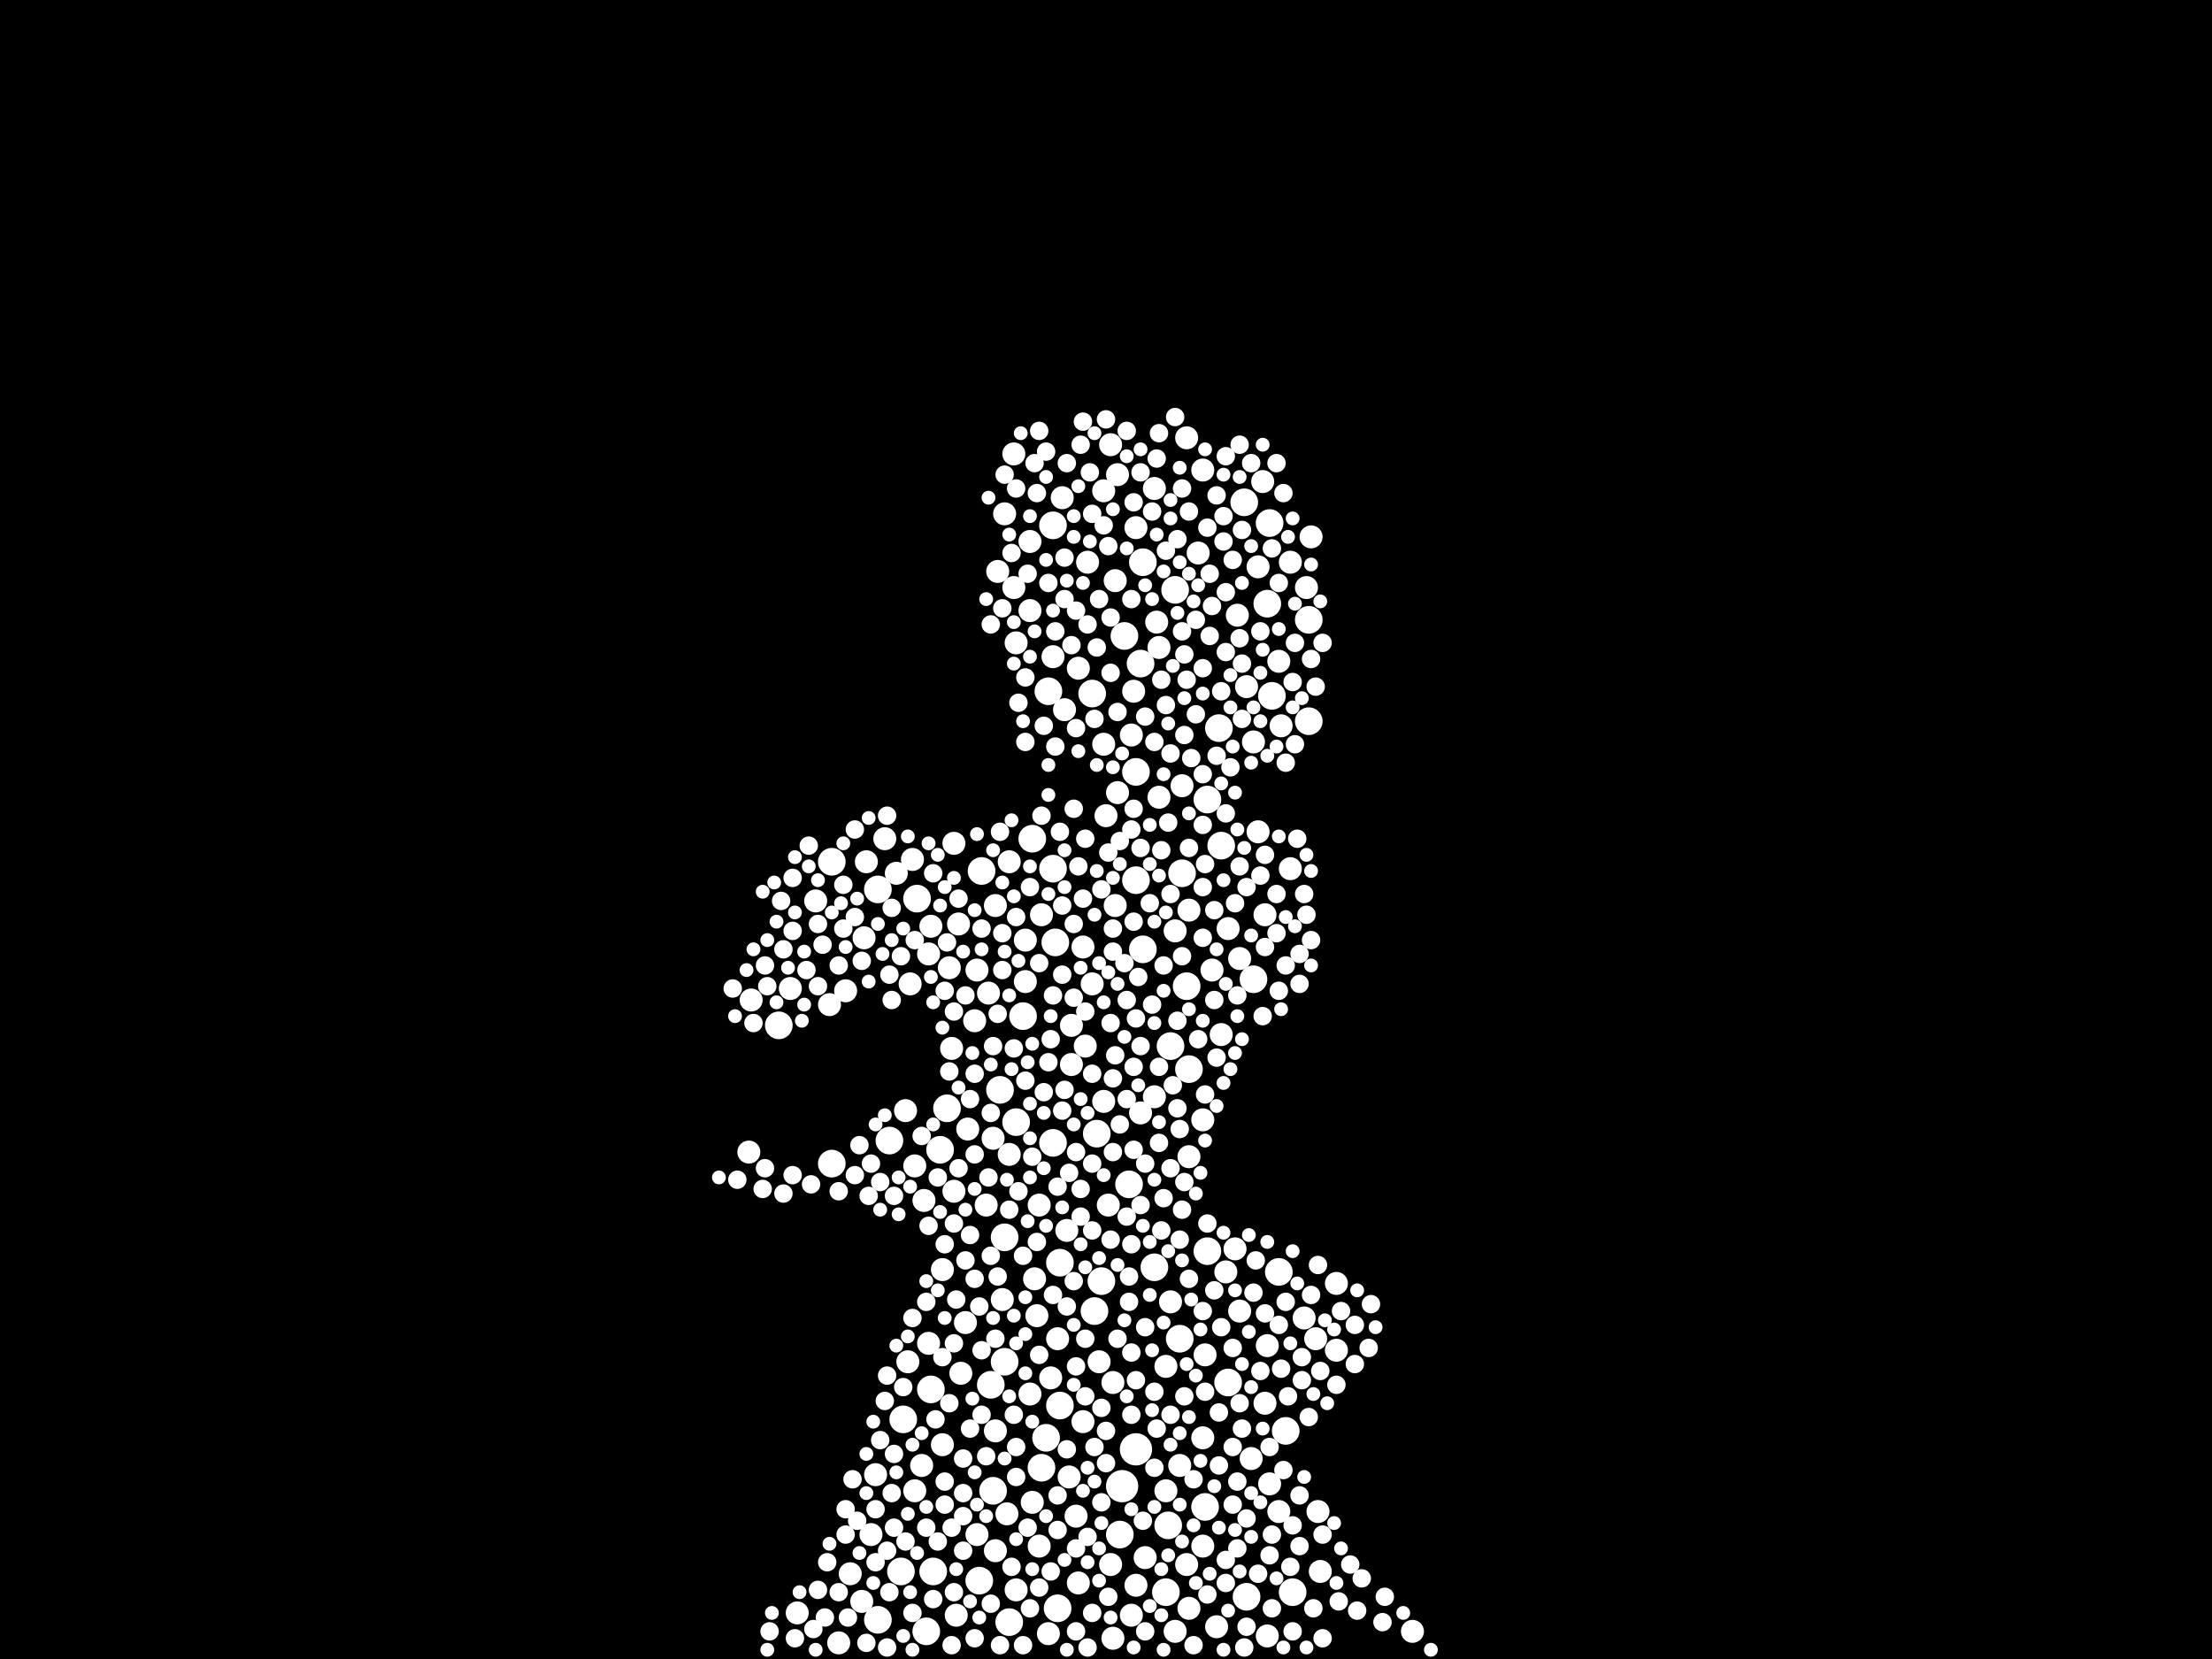 <?xml version="1.0" encoding="utf-8"?>
<svg xmlns="http://www.w3.org/2000/svg"
     xmlns:xlink="http://www.w3.org/1999/xlink" width="1920" height="1440" >

            <defs>
            <style type="text/css"><![CDATA[
circle {stroke: none;}
.c0 {fill: #FFFFFF;}
]]></style>
            </defs>
<rect x="0" y="0" width="1920" height="1440" fill="black"/>
<circle cx="986" cy="1258" r="14" class="c0"/>
<circle cx="974" cy="1290" r="14" class="c0"/>
<circle cx="808" cy="1206" r="12" class="c0"/>
<circle cx="1048" cy="1086" r="12" class="c0"/>
<circle cx="772" cy="990" r="12" class="c0"/>
<circle cx="908" cy="1248" r="12" class="c0"/>
<circle cx="782" cy="1364" r="12" class="c0"/>
<circle cx="1088" cy="850" r="12" class="c0"/>
<circle cx="972" cy="1332" r="12" class="c0"/>
<circle cx="1048" cy="694" r="12" class="c0"/>
<circle cx="980" cy="1028" r="12" class="c0"/>
<circle cx="1100" cy="524" r="12" class="c0"/>
<circle cx="990" cy="576" r="12" class="c0"/>
<circle cx="850" cy="1372" r="12" class="c0"/>
<circle cx="784" cy="1232" r="12" class="c0"/>
<circle cx="992" cy="824" r="12" class="c0"/>
<circle cx="762" cy="772" r="12" class="c0"/>
<circle cx="918" cy="1396" r="12" class="c0"/>
<circle cx="722" cy="748" r="12" class="c0"/>
<circle cx="762" cy="1406" r="12" class="c0"/>
<circle cx="852" cy="756" r="12" class="c0"/>
<circle cx="956" cy="1112" r="12" class="c0"/>
<circle cx="822" cy="962" r="12" class="c0"/>
<circle cx="872" cy="1074" r="12" class="c0"/>
<circle cx="1136" cy="538" r="12" class="c0"/>
<circle cx="1082" cy="1386" r="12" class="c0"/>
<circle cx="862" cy="1294" r="12" class="c0"/>
<circle cx="1046" cy="1308" r="12" class="c0"/>
<circle cx="916" cy="818" r="12" class="c0"/>
<circle cx="952" cy="984" r="12" class="c0"/>
<circle cx="810" cy="1364" r="12" class="c0"/>
<circle cx="888" cy="882" r="12" class="c0"/>
<circle cx="1136" cy="626" r="12" class="c0"/>
<circle cx="868" cy="946" r="12" class="c0"/>
<circle cx="816" cy="998" r="12" class="c0"/>
<circle cx="1102" cy="454" r="12" class="c0"/>
<circle cx="882" cy="974" r="12" class="c0"/>
<circle cx="722" cy="1010" r="12" class="c0"/>
<circle cx="860" cy="1202" r="12" class="c0"/>
<circle cx="948" cy="602" r="12" class="c0"/>
<circle cx="796" cy="780" r="12" class="c0"/>
<circle cx="1002" cy="1100" r="12" class="c0"/>
<circle cx="1014" cy="1324" r="12" class="c0"/>
<circle cx="804" cy="1416" r="12" class="c0"/>
<circle cx="1016" cy="908" r="12" class="c0"/>
<circle cx="986" cy="764" r="12" class="c0"/>
<circle cx="1032" cy="928" r="12" class="c0"/>
<circle cx="676" cy="890" r="12" class="c0"/>
<circle cx="1122" cy="1382" r="12" class="c0"/>
<circle cx="1030" cy="856" r="12" class="c0"/>
<circle cx="1024" cy="1162" r="12" class="c0"/>
<circle cx="1080" cy="436" r="12" class="c0"/>
<circle cx="910" cy="600" r="12" class="c0"/>
<circle cx="986" cy="670" r="12" class="c0"/>
<circle cx="1058" cy="632" r="12" class="c0"/>
<circle cx="1012" cy="1382" r="12" class="c0"/>
<circle cx="1026" cy="758" r="12" class="c0"/>
<circle cx="920" cy="1220" r="12" class="c0"/>
<circle cx="872" cy="1182" r="12" class="c0"/>
<circle cx="904" cy="1274" r="12" class="c0"/>
<circle cx="920" cy="1096" r="12" class="c0"/>
<circle cx="1110" cy="1104" r="12" class="c0"/>
<circle cx="950" cy="1138" r="12" class="c0"/>
<circle cx="992" cy="488" r="12" class="c0"/>
<circle cx="1066" cy="1200" r="12" class="c0"/>
<circle cx="896" cy="728" r="12" class="c0"/>
<circle cx="1116" cy="1242" r="12" class="c0"/>
<circle cx="914" cy="754" r="12" class="c0"/>
<circle cx="914" cy="456" r="12" class="c0"/>
<circle cx="1104" cy="604" r="12" class="c0"/>
<circle cx="1020" cy="512" r="12" class="c0"/>
<circle cx="876" cy="1408" r="12" class="c0"/>
<circle cx="914" cy="992" r="12" class="c0"/>
<circle cx="976" cy="552" r="12" class="c0"/>
<circle cx="1060" cy="734" r="12" class="c0"/>
<circle cx="896" cy="1304" r="10" class="c0"/>
<circle cx="964" cy="386" r="10" class="c0"/>
<circle cx="1012" cy="1294" r="10" class="c0"/>
<circle cx="1006" cy="692" r="10" class="c0"/>
<circle cx="734" cy="860" r="10" class="c0"/>
<circle cx="692" cy="1400" r="10" class="c0"/>
<circle cx="1082" cy="596" r="10" class="c0"/>
<circle cx="942" cy="908" r="10" class="c0"/>
<circle cx="1146" cy="1364" r="10" class="c0"/>
<circle cx="768" cy="728" r="10" class="c0"/>
<circle cx="910" cy="1418" r="10" class="c0"/>
<circle cx="864" cy="786" r="10" class="c0"/>
<circle cx="1226" cy="1416" r="10" class="c0"/>
<circle cx="840" cy="980" r="10" class="c0"/>
<circle cx="1012" cy="1186" r="10" class="c0"/>
<circle cx="864" cy="1242" r="10" class="c0"/>
<circle cx="990" cy="966" r="10" class="c0"/>
<circle cx="986" cy="1376" r="10" class="c0"/>
<circle cx="1020" cy="1416" r="10" class="c0"/>
<circle cx="904" cy="794" r="10" class="c0"/>
<circle cx="720" cy="872" r="10" class="c0"/>
<circle cx="940" cy="1234" r="10" class="c0"/>
<circle cx="794" cy="1012" r="10" class="c0"/>
<circle cx="1056" cy="1412" r="10" class="c0"/>
<circle cx="894" cy="530" r="10" class="c0"/>
<circle cx="1138" cy="466" r="10" class="c0"/>
<circle cx="748" cy="1390" r="10" class="c0"/>
<circle cx="818" cy="1254" r="10" class="c0"/>
<circle cx="1066" cy="806" r="10" class="c0"/>
<circle cx="826" cy="910" r="10" class="c0"/>
<circle cx="786" cy="964" r="10" class="c0"/>
<circle cx="1098" cy="794" r="10" class="c0"/>
<circle cx="936" cy="1374" r="10" class="c0"/>
<circle cx="1092" cy="722" r="10" class="c0"/>
<circle cx="1044" cy="408" r="10" class="c0"/>
<circle cx="922" cy="432" r="10" class="c0"/>
<circle cx="1020" cy="808" r="10" class="c0"/>
<circle cx="1046" cy="1176" r="10" class="c0"/>
<circle cx="1102" cy="1288" r="10" class="c0"/>
<circle cx="876" cy="1002" r="10" class="c0"/>
<circle cx="936" cy="580" r="10" class="c0"/>
<circle cx="948" cy="854" r="10" class="c0"/>
<circle cx="1134" cy="510" r="10" class="c0"/>
<circle cx="752" cy="748" r="10" class="c0"/>
<circle cx="1086" cy="1266" r="10" class="c0"/>
<circle cx="984" cy="600" r="10" class="c0"/>
<circle cx="1044" cy="972" r="10" class="c0"/>
<circle cx="760" cy="1280" r="10" class="c0"/>
<circle cx="900" cy="1142" r="10" class="c0"/>
<circle cx="794" cy="1294" r="10" class="c0"/>
<circle cx="1160" cy="1114" r="10" class="c0"/>
<circle cx="808" cy="804" r="10" class="c0"/>
<circle cx="918" cy="1162" r="10" class="c0"/>
<circle cx="1092" cy="492" r="10" class="c0"/>
<circle cx="1142" cy="1162" r="10" class="c0"/>
<circle cx="1072" cy="1084" r="10" class="c0"/>
<circle cx="858" cy="862" r="10" class="c0"/>
<circle cx="750" cy="814" r="10" class="c0"/>
<circle cx="1004" cy="540" r="10" class="c0"/>
<circle cx="994" cy="1352" r="10" class="c0"/>
<circle cx="778" cy="758" r="10" class="c0"/>
<circle cx="876" cy="748" r="10" class="c0"/>
<circle cx="954" cy="1182" r="10" class="c0"/>
<circle cx="962" cy="1046" r="10" class="c0"/>
<circle cx="928" cy="1282" r="10" class="c0"/>
<circle cx="800" cy="1272" r="10" class="c0"/>
<circle cx="1044" cy="1342" r="10" class="c0"/>
<circle cx="824" cy="840" r="10" class="c0"/>
<circle cx="958" cy="956" r="10" class="c0"/>
<circle cx="982" cy="638" r="10" class="c0"/>
<circle cx="882" cy="558" r="10" class="c0"/>
<circle cx="898" cy="1110" r="10" class="c0"/>
<circle cx="1040" cy="480" r="10" class="c0"/>
<circle cx="968" cy="504" r="10" class="c0"/>
<circle cx="1110" cy="574" r="10" class="c0"/>
<circle cx="1030" cy="380" r="10" class="c0"/>
<circle cx="960" cy="708" r="10" class="c0"/>
<circle cx="890" cy="852" r="10" class="c0"/>
<circle cx="856" cy="1046" r="10" class="c0"/>
<circle cx="914" cy="570" r="10" class="c0"/>
<circle cx="708" cy="782" r="10" class="c0"/>
<circle cx="986" cy="458" r="10" class="c0"/>
<circle cx="1076" cy="1138" r="10" class="c0"/>
<circle cx="1112" cy="630" r="10" class="c0"/>
<circle cx="686" cy="858" r="10" class="c0"/>
<circle cx="802" cy="1042" r="10" class="c0"/>
<circle cx="880" cy="510" r="10" class="c0"/>
<circle cx="1076" cy="832" r="10" class="c0"/>
<circle cx="652" cy="868" r="10" class="c0"/>
<circle cx="846" cy="886" r="10" class="c0"/>
<circle cx="1032" cy="1004" r="10" class="c0"/>
<circle cx="966" cy="1422" r="10" class="c0"/>
<circle cx="968" cy="786" r="10" class="c0"/>
<circle cx="650" cy="1000" r="10" class="c0"/>
<circle cx="1120" cy="754" r="10" class="c0"/>
<circle cx="848" cy="1332" r="10" class="c0"/>
<circle cx="924" cy="616" r="10" class="c0"/>
<circle cx="1006" cy="562" r="10" class="c0"/>
<circle cx="1132" cy="1144" r="10" class="c0"/>
<circle cx="934" cy="1316" r="10" class="c0"/>
<circle cx="818" cy="1102" r="10" class="c0"/>
<circle cx="894" cy="1210" r="10" class="c0"/>
<circle cx="1144" cy="1312" r="10" class="c0"/>
<circle cx="806" cy="1166" r="10" class="c0"/>
<circle cx="828" cy="732" r="10" class="c0"/>
<circle cx="830" cy="1402" r="10" class="c0"/>
<circle cx="964" cy="1358" r="10" class="c0"/>
<circle cx="866" cy="496" r="10" class="c0"/>
<circle cx="1002" cy="952" r="10" class="c0"/>
<circle cx="966" cy="1200" r="10" class="c0"/>
<circle cx="1016" cy="1130" r="10" class="c0"/>
<circle cx="940" cy="822" r="10" class="c0"/>
<circle cx="728" cy="1426" r="10" class="c0"/>
<circle cx="926" cy="1068" r="10" class="c0"/>
<circle cx="958" cy="426" r="10" class="c0"/>
<circle cx="1024" cy="1272" r="10" class="c0"/>
<circle cx="894" cy="470" r="10" class="c0"/>
<circle cx="832" cy="802" r="10" class="c0"/>
<circle cx="1032" cy="1396" r="10" class="c0"/>
<circle cx="1110" cy="1312" r="10" class="c0"/>
<circle cx="890" cy="816" r="10" class="c0"/>
<circle cx="1074" cy="534" r="10" class="c0"/>
<circle cx="756" cy="1332" r="10" class="c0"/>
<circle cx="1052" cy="842" r="10" class="c0"/>
<circle cx="1120" cy="488" r="10" class="c0"/>
<circle cx="1002" cy="424" r="10" class="c0"/>
<circle cx="1026" cy="682" r="10" class="c0"/>
<circle cx="872" cy="446" r="10" class="c0"/>
<circle cx="1030" cy="1358" r="10" class="c0"/>
<circle cx="1160" cy="1172" r="10" class="c0"/>
<circle cx="738" cy="1366" r="10" class="c0"/>
<circle cx="958" cy="646" r="10" class="c0"/>
<circle cx="902" cy="1046" r="10" class="c0"/>
<circle cx="930" cy="924" r="10" class="c0"/>
<circle cx="862" cy="988" r="10" class="c0"/>
<circle cx="1088" cy="644" r="10" class="c0"/>
<circle cx="1096" cy="418" r="10" class="c0"/>
<circle cx="838" cy="1148" r="10" class="c0"/>
<circle cx="970" cy="412" r="10" class="c0"/>
<circle cx="882" cy="1380" r="10" class="c0"/>
<circle cx="912" cy="1196" r="10" class="c0"/>
<circle cx="1100" cy="1420" r="10" class="c0"/>
<circle cx="874" cy="1314" r="10" class="c0"/>
<circle cx="970" cy="688" r="10" class="c0"/>
<circle cx="1060" cy="898" r="10" class="c0"/>
<circle cx="848" cy="842" r="10" class="c0"/>
<circle cx="1044" cy="1248" r="10" class="c0"/>
<circle cx="828" cy="1034" r="10" class="c0"/>
<circle cx="1100" cy="1168" r="10" class="c0"/>
<circle cx="982" cy="1402" r="10" class="c0"/>
<circle cx="930" cy="890" r="10" class="c0"/>
<circle cx="1098" cy="1218" r="10" class="c0"/>
<circle cx="792" cy="746" r="10" class="c0"/>
<circle cx="870" cy="1128" r="10" class="c0"/>
<circle cx="806" cy="828" r="10" class="c0"/>
<circle cx="788" cy="1182" r="10" class="c0"/>
<circle cx="1032" cy="790" r="10" class="c0"/>
<circle cx="902" cy="1342" r="10" class="c0"/>
<circle cx="834" cy="1192" r="10" class="c0"/>
<circle cx="944" cy="488" r="10" class="c0"/>
<circle cx="1064" cy="1104" r="10" class="c0"/>
<circle cx="790" cy="854" r="10" class="c0"/>
<circle cx="880" cy="394" r="10" class="c0"/>
<circle cx="864" cy="1346" r="10" class="c0"/>
<circle cx="912" cy="1364" r="8" class="c0"/>
<circle cx="982" cy="1228" r="8" class="c0"/>
<circle cx="916" cy="648" r="8" class="c0"/>
<circle cx="926" cy="1134" r="8" class="c0"/>
<circle cx="688" cy="762" r="8" class="c0"/>
<circle cx="1010" cy="1040" r="8" class="c0"/>
<circle cx="748" cy="834" r="8" class="c0"/>
<circle cx="1128" cy="828" r="8" class="c0"/>
<circle cx="918" cy="1030" r="8" class="c0"/>
<circle cx="1008" cy="738" r="8" class="c0"/>
<circle cx="966" cy="936" r="8" class="c0"/>
<circle cx="970" cy="1162" r="8" class="c0"/>
<circle cx="964" cy="888" r="8" class="c0"/>
<circle cx="964" cy="584" r="8" class="c0"/>
<circle cx="1054" cy="1120" r="8" class="c0"/>
<circle cx="948" cy="1400" r="8" class="c0"/>
<circle cx="982" cy="720" r="8" class="c0"/>
<circle cx="824" cy="930" r="8" class="c0"/>
<circle cx="924" cy="520" r="8" class="c0"/>
<circle cx="960" cy="1242" r="8" class="c0"/>
<circle cx="1070" cy="1170" r="8" class="c0"/>
<circle cx="836" cy="1266" r="8" class="c0"/>
<circle cx="1128" cy="1342" r="8" class="c0"/>
<circle cx="1054" cy="868" r="8" class="c0"/>
<circle cx="956" cy="1304" r="8" class="c0"/>
<circle cx="858" cy="1022" r="8" class="c0"/>
<circle cx="946" cy="410" r="8" class="c0"/>
<circle cx="978" cy="868" r="8" class="c0"/>
<circle cx="984" cy="998" r="8" class="c0"/>
<circle cx="1098" cy="742" r="8" class="c0"/>
<circle cx="916" cy="548" r="8" class="c0"/>
<circle cx="1014" cy="714" r="8" class="c0"/>
<circle cx="1062" cy="448" r="8" class="c0"/>
<circle cx="714" cy="820" r="8" class="c0"/>
<circle cx="1048" cy="1062" r="8" class="c0"/>
<circle cx="1082" cy="770" r="8" class="c0"/>
<circle cx="962" cy="474" r="8" class="c0"/>
<circle cx="1128" cy="854" r="8" class="c0"/>
<circle cx="1078" cy="460" r="8" class="c0"/>
<circle cx="962" cy="740" r="8" class="c0"/>
<circle cx="966" cy="826" r="8" class="c0"/>
<circle cx="1060" cy="600" r="8" class="c0"/>
<circle cx="862" cy="908" r="8" class="c0"/>
<circle cx="1024" cy="1076" r="8" class="c0"/>
<circle cx="900" cy="428" r="8" class="c0"/>
<circle cx="868" cy="1428" r="8" class="c0"/>
<circle cx="914" cy="864" r="8" class="c0"/>
<circle cx="702" cy="734" r="8" class="c0"/>
<circle cx="820" cy="1286" r="8" class="c0"/>
<circle cx="1134" cy="794" r="8" class="c0"/>
<circle cx="784" cy="1204" r="8" class="c0"/>
<circle cx="1160" cy="1202" r="8" class="c0"/>
<circle cx="922" cy="786" r="8" class="c0"/>
<circle cx="1138" cy="1124" r="8" class="c0"/>
<circle cx="934" cy="1416" r="8" class="c0"/>
<circle cx="910" cy="506" r="8" class="c0"/>
<circle cx="922" cy="964" r="8" class="c0"/>
<circle cx="810" cy="758" r="8" class="c0"/>
<circle cx="1000" cy="444" r="8" class="c0"/>
<circle cx="934" cy="632" r="8" class="c0"/>
<circle cx="1088" cy="1122" r="8" class="c0"/>
<circle cx="894" cy="770" r="8" class="c0"/>
<circle cx="1070" cy="1306" r="8" class="c0"/>
<circle cx="906" cy="948" r="8" class="c0"/>
<circle cx="1080" cy="1430" r="8" class="c0"/>
<circle cx="1094" cy="548" r="8" class="c0"/>
<circle cx="1064" cy="566" r="8" class="c0"/>
<circle cx="852" cy="1172" r="8" class="c0"/>
<circle cx="870" cy="528" r="8" class="c0"/>
<circle cx="832" cy="780" r="8" class="c0"/>
<circle cx="1044" cy="814" r="8" class="c0"/>
<circle cx="824" cy="1218" r="8" class="c0"/>
<circle cx="1006" cy="992" r="8" class="c0"/>
<circle cx="846" cy="1002" r="8" class="c0"/>
<circle cx="1074" cy="1344" r="8" class="c0"/>
<circle cx="860" cy="1392" r="8" class="c0"/>
<circle cx="836" cy="1346" r="8" class="c0"/>
<circle cx="870" cy="842" r="8" class="c0"/>
<circle cx="794" cy="816" r="8" class="c0"/>
<circle cx="1176" cy="1150" r="8" class="c0"/>
<circle cx="934" cy="1344" r="8" class="c0"/>
<circle cx="1028" cy="1212" r="8" class="c0"/>
<circle cx="1078" cy="576" r="8" class="c0"/>
<circle cx="1124" cy="646" r="8" class="c0"/>
<circle cx="804" cy="1130" r="8" class="c0"/>
<circle cx="1202" cy="1386" r="8" class="c0"/>
<circle cx="1022" cy="886" r="8" class="c0"/>
<circle cx="994" cy="1010" r="8" class="c0"/>
<circle cx="1002" cy="644" r="8" class="c0"/>
<circle cx="1028" cy="568" r="8" class="c0"/>
<circle cx="1002" cy="1208" r="8" class="c0"/>
<circle cx="878" cy="480" r="8" class="c0"/>
<circle cx="998" cy="784" r="8" class="c0"/>
<circle cx="988" cy="848" r="8" class="c0"/>
<circle cx="710" cy="856" r="8" class="c0"/>
<circle cx="1022" cy="962" r="8" class="c0"/>
<circle cx="1036" cy="1428" r="8" class="c0"/>
<circle cx="956" cy="772" r="8" class="c0"/>
<circle cx="920" cy="722" r="8" class="c0"/>
<circle cx="1044" cy="672" r="8" class="c0"/>
<circle cx="1056" cy="656" r="8" class="c0"/>
<circle cx="1118" cy="1212" r="8" class="c0"/>
<circle cx="772" cy="846" r="8" class="c0"/>
<circle cx="700" cy="842" r="8" class="c0"/>
<circle cx="860" cy="1090" r="8" class="c0"/>
<circle cx="980" cy="1130" r="8" class="c0"/>
<circle cx="1130" cy="1198" r="8" class="c0"/>
<circle cx="1124" cy="558" r="8" class="c0"/>
<circle cx="1004" cy="398" r="8" class="c0"/>
<circle cx="1116" cy="1130" r="8" class="c0"/>
<circle cx="716" cy="1404" r="8" class="c0"/>
<circle cx="1096" cy="882" r="8" class="c0"/>
<circle cx="1070" cy="486" r="8" class="c0"/>
<circle cx="664" cy="1014" r="8" class="c0"/>
<circle cx="906" cy="630" r="8" class="c0"/>
<circle cx="1164" cy="1138" r="8" class="c0"/>
<circle cx="1082" cy="1318" r="8" class="c0"/>
<circle cx="1122" cy="1416" r="8" class="c0"/>
<circle cx="1064" cy="396" r="8" class="c0"/>
<circle cx="910" cy="922" r="8" class="c0"/>
<circle cx="898" cy="402" r="8" class="c0"/>
<circle cx="1074" cy="864" r="8" class="c0"/>
<circle cx="952" cy="562" r="8" class="c0"/>
<circle cx="882" cy="1256" r="8" class="c0"/>
<circle cx="1016" cy="654" r="8" class="c0"/>
<circle cx="664" cy="838" r="8" class="c0"/>
<circle cx="1064" cy="706" r="8" class="c0"/>
<circle cx="1038" cy="538" r="8" class="c0"/>
<circle cx="932" cy="802" r="8" class="c0"/>
<circle cx="1008" cy="1068" r="8" class="c0"/>
<circle cx="864" cy="1162" r="8" class="c0"/>
<circle cx="938" cy="1056" r="8" class="c0"/>
<circle cx="912" cy="902" r="8" class="c0"/>
<circle cx="1026" cy="424" r="8" class="c0"/>
<circle cx="1028" cy="638" r="8" class="c0"/>
<circle cx="928" cy="1018" r="8" class="c0"/>
<circle cx="924" cy="484" r="8" class="c0"/>
<circle cx="1108" cy="810" r="8" class="c0"/>
<circle cx="942" cy="878" r="8" class="c0"/>
<circle cx="786" cy="1338" r="8" class="c0"/>
<circle cx="962" cy="1386" r="8" class="c0"/>
<circle cx="804" cy="1326" r="8" class="c0"/>
<circle cx="1076" cy="1218" r="8" class="c0"/>
<circle cx="1108" cy="776" r="8" class="c0"/>
<circle cx="1016" cy="1228" r="8" class="c0"/>
<circle cx="1102" cy="1350" r="8" class="c0"/>
<circle cx="732" cy="806" r="8" class="c0"/>
<circle cx="1056" cy="430" r="8" class="c0"/>
<circle cx="1026" cy="1050" r="8" class="c0"/>
<circle cx="1032" cy="1110" r="8" class="c0"/>
<circle cx="904" cy="708" r="8" class="c0"/>
<circle cx="810" cy="1388" r="8" class="c0"/>
<circle cx="1024" cy="980" r="8" class="c0"/>
<circle cx="1068" cy="666" r="8" class="c0"/>
<circle cx="936" cy="752" r="8" class="c0"/>
<circle cx="706" cy="1414" r="8" class="c0"/>
<circle cx="754" cy="1038" r="8" class="c0"/>
<circle cx="1090" cy="1094" r="8" class="c0"/>
<circle cx="640" cy="1024" r="8" class="c0"/>
<circle cx="828" cy="1062" r="8" class="c0"/>
<circle cx="1104" cy="476" r="8" class="c0"/>
<circle cx="944" cy="1334" r="8" class="c0"/>
<circle cx="950" cy="1256" r="8" class="c0"/>
<circle cx="860" cy="542" r="8" class="c0"/>
<circle cx="838" cy="864" r="8" class="c0"/>
<circle cx="882" cy="424" r="8" class="c0"/>
<circle cx="1182" cy="1370" r="8" class="c0"/>
<circle cx="1102" cy="1256" r="8" class="c0"/>
<circle cx="876" cy="1050" r="8" class="c0"/>
<circle cx="1006" cy="376" r="8" class="c0"/>
<circle cx="1056" cy="918" r="8" class="c0"/>
<circle cx="1064" cy="1354" r="8" class="c0"/>
<circle cx="846" cy="1110" r="8" class="c0"/>
<circle cx="940" cy="366" r="8" class="c0"/>
<circle cx="984" cy="926" r="8" class="c0"/>
<circle cx="984" cy="436" r="8" class="c0"/>
<circle cx="994" cy="1416" r="8" class="c0"/>
<circle cx="680" cy="824" r="8" class="c0"/>
<circle cx="1148" cy="1332" r="8" class="c0"/>
<circle cx="1078" cy="624" r="8" class="c0"/>
<circle cx="1176" cy="1184" r="8" class="c0"/>
<circle cx="728" cy="1382" r="8" class="c0"/>
<circle cx="776" cy="1262" r="8" class="c0"/>
<circle cx="1122" cy="592" r="8" class="c0"/>
<circle cx="734" cy="1310" r="8" class="c0"/>
<circle cx="994" cy="622" r="8" class="c0"/>
<circle cx="870" cy="810" r="8" class="c0"/>
<circle cx="764" cy="1026" r="8" class="c0"/>
<circle cx="826" cy="1326" r="8" class="c0"/>
<circle cx="688" cy="1020" r="8" class="c0"/>
<circle cx="964" cy="536" r="8" class="c0"/>
<circle cx="964" cy="1076" r="8" class="c0"/>
<circle cx="760" cy="1356" r="8" class="c0"/>
<circle cx="814" cy="1338" r="8" class="c0"/>
<circle cx="888" cy="1090" r="8" class="c0"/>
<circle cx="986" cy="884" r="8" class="c0"/>
<circle cx="1114" cy="1276" r="8" class="c0"/>
<circle cx="770" cy="708" r="8" class="c0"/>
<circle cx="1064" cy="1374" r="8" class="c0"/>
<circle cx="1040" cy="902" r="8" class="c0"/>
<circle cx="1052" cy="526" r="8" class="c0"/>
<circle cx="978" cy="374" r="8" class="c0"/>
<circle cx="836" cy="1316" r="8" class="c0"/>
<circle cx="1190" cy="1132" r="8" class="c0"/>
<circle cx="856" cy="1264" r="8" class="c0"/>
<circle cx="846" cy="932" r="8" class="c0"/>
<circle cx="1038" cy="620" r="8" class="c0"/>
<circle cx="1148" cy="1422" r="8" class="c0"/>
<circle cx="1116" cy="838" r="8" class="c0"/>
<circle cx="880" cy="910" r="8" class="c0"/>
<circle cx="892" cy="1326" r="8" class="c0"/>
<circle cx="792" cy="1400" r="8" class="c0"/>
<circle cx="1058" cy="1226" r="8" class="c0"/>
<circle cx="924" cy="946" r="8" class="c0"/>
<circle cx="984" cy="800" r="8" class="c0"/>
<circle cx="820" cy="1306" r="8" class="c0"/>
<circle cx="688" cy="808" r="8" class="c0"/>
<circle cx="990" cy="736" r="8" class="c0"/>
<circle cx="976" cy="836" r="8" class="c0"/>
<circle cx="1022" cy="468" r="8" class="c0"/>
<circle cx="902" cy="1176" r="8" class="c0"/>
<circle cx="728" cy="838" r="8" class="c0"/>
<circle cx="732" cy="768" r="8" class="c0"/>
<circle cx="820" cy="860" r="8" class="c0"/>
<circle cx="982" cy="1080" r="8" class="c0"/>
<circle cx="740" cy="1284" r="8" class="c0"/>
<circle cx="960" cy="1270" r="8" class="c0"/>
<circle cx="934" cy="1186" r="8" class="c0"/>
<circle cx="842" cy="1240" r="8" class="c0"/>
<circle cx="828" cy="1166" r="8" class="c0"/>
<circle cx="948" cy="446" r="8" class="c0"/>
<circle cx="1000" cy="872" r="8" class="c0"/>
<circle cx="764" cy="1250" r="8" class="c0"/>
<circle cx="1030" cy="590" r="8" class="c0"/>
<circle cx="1076" cy="752" r="8" class="c0"/>
<circle cx="1050" cy="498" r="8" class="c0"/>
<circle cx="1016" cy="1014" r="8" class="c0"/>
<circle cx="1028" cy="1026" r="8" class="c0"/>
<circle cx="1032" cy="444" r="8" class="c0"/>
<circle cx="926" cy="402" r="8" class="c0"/>
<circle cx="942" cy="1212" r="8" class="c0"/>
<circle cx="852" cy="806" r="8" class="c0"/>
<circle cx="1136" cy="1230" r="8" class="c0"/>
<circle cx="1094" cy="1190" r="8" class="c0"/>
<circle cx="826" cy="1428" r="8" class="c0"/>
<circle cx="718" cy="1356" r="8" class="c0"/>
<circle cx="908" cy="392" r="8" class="c0"/>
<circle cx="818" cy="1178" r="8" class="c0"/>
<circle cx="668" cy="1416" r="8" class="c0"/>
<circle cx="980" cy="1108" r="8" class="c0"/>
<circle cx="1086" cy="402" r="8" class="c0"/>
<circle cx="938" cy="1032" r="8" class="c0"/>
<circle cx="892" cy="498" r="8" class="c0"/>
<circle cx="752" cy="1426" r="8" class="c0"/>
<circle cx="776" cy="1326" r="8" class="c0"/>
<circle cx="1008" cy="590" r="8" class="c0"/>
<circle cx="770" cy="1430" r="8" class="c0"/>
<circle cx="1046" cy="1208" r="8" class="c0"/>
<circle cx="1026" cy="548" r="8" class="c0"/>
<circle cx="678" cy="782" r="8" class="c0"/>
<circle cx="938" cy="386" r="8" class="c0"/>
<circle cx="982" cy="520" r="8" class="c0"/>
<circle cx="890" cy="588" r="8" class="c0"/>
<circle cx="890" cy="644" r="8" class="c0"/>
<circle cx="1032" cy="736" r="8" class="c0"/>
<circle cx="932" cy="702" r="8" class="c0"/>
<circle cx="1104" cy="1332" r="8" class="c0"/>
<circle cx="1128" cy="1298" r="8" class="c0"/>
<circle cx="1178" cy="1398" r="8" class="c0"/>
<circle cx="1142" cy="596" r="8" class="c0"/>
<circle cx="930" cy="560" r="8" class="c0"/>
<circle cx="742" cy="720" r="8" class="c0"/>
<circle cx="942" cy="728" r="8" class="c0"/>
<circle cx="1112" cy="1188" r="8" class="c0"/>
<circle cx="770" cy="1194" r="8" class="c0"/>
<circle cx="1046" cy="750" r="8" class="c0"/>
<circle cx="710" cy="1380" r="8" class="c0"/>
<circle cx="950" cy="624" r="8" class="c0"/>
<circle cx="1046" cy="950" r="8" class="c0"/>
<circle cx="954" cy="520" r="8" class="c0"/>
<circle cx="820" cy="1080" r="8" class="c0"/>
<circle cx="1076" cy="386" r="8" class="c0"/>
<circle cx="868" cy="722" r="8" class="c0"/>
<circle cx="902" cy="374" r="8" class="c0"/>
<circle cx="1104" cy="1396" r="8" class="c0"/>
<circle cx="760" cy="1310" r="8" class="c0"/>
<circle cx="984" cy="702" r="8" class="c0"/>
<circle cx="966" cy="1000" r="8" class="c0"/>
<circle cx="1110" cy="860" r="8" class="c0"/>
<circle cx="994" cy="1152" r="8" class="c0"/>
<circle cx="948" cy="1010" r="8" class="c0"/>
<circle cx="1062" cy="470" r="8" class="c0"/>
<circle cx="894" cy="1396" r="8" class="c0"/>
<circle cx="1026" cy="830" r="8" class="c0"/>
<circle cx="1016" cy="776" r="8" class="c0"/>
<circle cx="746" cy="994" r="8" class="c0"/>
<circle cx="1138" cy="572" r="8" class="c0"/>
<circle cx="992" cy="1320" r="8" class="c0"/>
<circle cx="1072" cy="784" r="8" class="c0"/>
<circle cx="1092" cy="1366" r="8" class="c0"/>
<circle cx="902" cy="1378" r="8" class="c0"/>
<circle cx="1044" cy="1138" r="8" class="c0"/>
<circle cx="1144" cy="1098" r="8" class="c0"/>
<circle cx="922" cy="846" r="8" class="c0"/>
<circle cx="772" cy="1382" r="8" class="c0"/>
<circle cx="866" cy="1108" r="8" class="c0"/>
<circle cx="1058" cy="1272" r="8" class="c0"/>
<circle cx="828" cy="1382" r="8" class="c0"/>
<circle cx="830" cy="1128" r="8" class="c0"/>
<circle cx="986" cy="1198" r="8" class="c0"/>
<circle cx="774" cy="1296" r="8" class="c0"/>
<circle cx="1074" cy="1286" r="8" class="c0"/>
<circle cx="832" cy="1014" r="8" class="c0"/>
<circle cx="1200" cy="1408" r="8" class="c0"/>
<circle cx="1044" cy="770" r="8" class="c0"/>
<circle cx="1110" cy="1150" r="8" class="c0"/>
<circle cx="1126" cy="728" r="8" class="c0"/>
<circle cx="1162" cy="1390" r="8" class="c0"/>
<circle cx="1070" cy="1256" r="8" class="c0"/>
<circle cx="968" cy="916" r="8" class="c0"/>
<circle cx="960" cy="364" r="8" class="c0"/>
<circle cx="966" cy="806" r="8" class="c0"/>
<circle cx="932" cy="866" r="8" class="c0"/>
<circle cx="882" cy="1282" r="8" class="c0"/>
<circle cx="990" cy="908" r="8" class="c0"/>
<circle cx="1108" cy="402" r="8" class="c0"/>
<circle cx="734" cy="1332" r="8" class="c0"/>
<circle cx="1076" cy="554" r="8" class="c0"/>
<circle cx="1130" cy="1178" r="8" class="c0"/>
<circle cx="1146" cy="1190" r="8" class="c0"/>
<circle cx="882" cy="796" r="8" class="c0"/>
<circle cx="1064" cy="514" r="8" class="c0"/>
<circle cx="958" cy="456" r="8" class="c0"/>
<circle cx="1138" cy="816" r="8" class="c0"/>
<circle cx="838" cy="1094" r="8" class="c0"/>
<circle cx="896" cy="1004" r="8" class="c0"/>
<circle cx="940" cy="780" r="8" class="c0"/>
<circle cx="1012" cy="612" r="8" class="c0"/>
<circle cx="1020" cy="362" r="8" class="c0"/>
<circle cx="636" cy="858" r="8" class="c0"/>
<circle cx="1044" cy="580" r="8" class="c0"/>
<circle cx="1048" cy="458" r="8" class="c0"/>
<circle cx="1010" cy="838" r="8" class="c0"/>
<circle cx="1132" cy="776" r="8" class="c0"/>
<circle cx="1054" cy="790" r="8" class="c0"/>
<circle cx="1122" cy="1324" r="8" class="c0"/>
<circle cx="888" cy="1428" r="8" class="c0"/>
<circle cx="972" cy="730" r="8" class="c0"/>
<circle cx="884" cy="610" r="8" class="c0"/>
<circle cx="742" cy="796" r="8" class="c0"/>
<circle cx="782" cy="830" r="8" class="c0"/>
<circle cx="1034" cy="658" r="8" class="c0"/>
<circle cx="1060" cy="1152" r="8" class="c0"/>
<circle cx="728" cy="1034" r="8" class="c0"/>
<circle cx="842" cy="1072" r="8" class="c0"/>
<circle cx="704" cy="1028" r="8" class="c0"/>
<circle cx="900" cy="1078" r="8" class="c0"/>
<circle cx="972" cy="976" r="8" class="c0"/>
<circle cx="982" cy="1174" r="8" class="c0"/>
<circle cx="1048" cy="1384" r="8" class="c0"/>
<circle cx="956" cy="1222" r="8" class="c0"/>
<circle cx="1004" cy="1240" r="8" class="c0"/>
<circle cx="776" cy="1038" r="8" class="c0"/>
<circle cx="770" cy="1346" r="8" class="c0"/>
<circle cx="902" cy="836" r="8" class="c0"/>
<circle cx="884" cy="1034" r="8" class="c0"/>
<circle cx="814" cy="1022" r="8" class="c0"/>
<circle cx="942" cy="1162" r="8" class="c0"/>
<circle cx="926" cy="1258" r="8" class="c0"/>
<circle cx="1082" cy="1412" r="8" class="c0"/>
<circle cx="1098" cy="822" r="8" class="c0"/>
<circle cx="690" cy="1422" r="8" class="c0"/>
<circle cx="944" cy="542" r="8" class="c0"/>
<circle cx="1188" cy="1170" r="8" class="c0"/>
<circle cx="822" cy="818" r="8" class="c0"/>
<circle cx="1006" cy="926" r="8" class="c0"/>
<circle cx="836" cy="1296" r="8" class="c0"/>
<circle cx="1044" cy="716" r="8" class="c0"/>
<circle cx="978" cy="954" r="8" class="c0"/>
<circle cx="872" cy="412" r="8" class="c0"/>
<circle cx="1036" cy="1284" r="8" class="c0"/>
<circle cx="1148" cy="558" r="8" class="c0"/>
<circle cx="890" cy="938" r="8" class="c0"/>
<circle cx="1172" cy="1358" r="8" class="c0"/>
<circle cx="666" cy="856" r="8" class="c0"/>
<circle cx="860" cy="966" r="8" class="c0"/>
<circle cx="1114" cy="428" r="8" class="c0"/>
<circle cx="866" cy="880" r="8" class="c0"/>
<circle cx="878" cy="1360" r="8" class="c0"/>
<circle cx="1120" cy="1360" r="8" class="c0"/>
<circle cx="806" cy="1064" r="8" class="c0"/>
<circle cx="768" cy="1216" r="8" class="c0"/>
<circle cx="1050" cy="552" r="8" class="c0"/>
<circle cx="710" cy="802" r="8" class="c0"/>
<circle cx="1116" cy="662" r="8" class="c0"/>
<circle cx="744" cy="1320" r="8" class="c0"/>
<circle cx="1002" cy="1274" r="8" class="c0"/>
<circle cx="774" cy="788" r="8" class="c0"/>
<circle cx="800" cy="986" r="8" class="c0"/>
<circle cx="680" cy="1036" r="8" class="c0"/>
<circle cx="1140" cy="1396" r="8" class="c0"/>
<circle cx="918" cy="1298" r="8" class="c0"/>
<circle cx="846" cy="1422" r="8" class="c0"/>
<circle cx="1012" cy="478" r="8" class="c0"/>
<circle cx="944" cy="1430" r="8" class="c0"/>
<circle cx="1018" cy="942" r="8" class="c0"/>
<circle cx="756" cy="1010" r="8" class="c0"/>
<circle cx="792" cy="1144" r="8" class="c0"/>
<circle cx="852" cy="1228" r="8" class="c0"/>
<circle cx="934" cy="1000" r="8" class="c0"/>
<circle cx="662" cy="1032" r="8" class="c0"/>
<circle cx="850" cy="1134" r="8" class="c0"/>
<circle cx="978" cy="1056" r="8" class="c0"/>
<circle cx="1094" cy="760" r="8" class="c0"/>
<circle cx="948" cy="1068" r="8" class="c0"/>
<circle cx="654" cy="888" r="8" class="c0"/>
<circle cx="1098" cy="1140" r="8" class="c0"/>
<circle cx="842" cy="954" r="8" class="c0"/>
<circle cx="1110" cy="506" r="8" class="c0"/>
<circle cx="990" cy="410" r="8" class="c0"/>
<circle cx="774" cy="868" r="8" class="c0"/>
<circle cx="828" cy="878" r="8" class="c0"/>
<circle cx="934" cy="530" r="8" class="c0"/>
<circle cx="742" cy="1020" r="8" class="c0"/>
<circle cx="932" cy="1112" r="8" class="c0"/>
<circle cx="918" cy="1328" r="8" class="c0"/>
<circle cx="812" cy="1232" r="8" class="c0"/>
<circle cx="970" cy="618" r="8" class="c0"/>
<circle cx="1078" cy="1240" r="8" class="c0"/>
<circle cx="990" cy="1046" r="8" class="c0"/>
<circle cx="880" cy="1228" r="8" class="c0"/>
<circle cx="914" cy="1124" r="8" class="c0"/>
<circle cx="948" cy="932" r="8" class="c0"/>
<circle cx="736" cy="1404" r="8" class="c0"/>
<circle cx="1002" cy="800" r="6" class="c0"/>
<circle cx="958" cy="1020" r="6" class="c0"/>
<circle cx="906" cy="1014" r="6" class="c0"/>
<circle cx="880" cy="1142" r="6" class="c0"/>
<circle cx="966" cy="666" r="6" class="c0"/>
<circle cx="1022" cy="532" r="6" class="c0"/>
<circle cx="1076" cy="414" r="6" class="c0"/>
<circle cx="820" cy="770" r="6" class="c0"/>
<circle cx="1044" cy="886" r="6" class="c0"/>
<circle cx="1242" cy="1432" r="6" class="c0"/>
<circle cx="1000" cy="520" r="6" class="c0"/>
<circle cx="1062" cy="940" r="6" class="c0"/>
<circle cx="882" cy="1166" r="6" class="c0"/>
<circle cx="648" cy="842" r="6" class="c0"/>
<circle cx="1016" cy="1254" r="6" class="c0"/>
<circle cx="954" cy="1092" r="6" class="c0"/>
<circle cx="760" cy="976" r="6" class="c0"/>
<circle cx="944" cy="1356" r="6" class="c0"/>
<circle cx="1056" cy="824" r="6" class="c0"/>
<circle cx="972" cy="750" r="6" class="c0"/>
<circle cx="1010" cy="672" r="6" class="c0"/>
<circle cx="858" cy="432" r="6" class="c0"/>
<circle cx="1130" cy="606" r="6" class="c0"/>
<circle cx="774" cy="816" r="6" class="c0"/>
<circle cx="792" cy="1432" r="6" class="c0"/>
<circle cx="796" cy="1348" r="6" class="c0"/>
<circle cx="950" cy="794" r="6" class="c0"/>
<circle cx="1006" cy="760" r="6" class="c0"/>
<circle cx="792" cy="1254" r="6" class="c0"/>
<circle cx="896" cy="1362" r="6" class="c0"/>
<circle cx="696" cy="886" r="6" class="c0"/>
<circle cx="754" cy="852" r="6" class="c0"/>
<circle cx="1050" cy="1366" r="6" class="c0"/>
<circle cx="890" cy="1158" r="6" class="c0"/>
<circle cx="780" cy="1022" r="6" class="c0"/>
<circle cx="1038" cy="1374" r="6" class="c0"/>
<circle cx="1032" cy="1230" r="6" class="c0"/>
<circle cx="762" cy="802" r="6" class="c0"/>
<circle cx="1014" cy="628" r="6" class="c0"/>
<circle cx="1010" cy="860" r="6" class="c0"/>
<circle cx="1016" cy="450" r="6" class="c0"/>
<circle cx="872" cy="826" r="6" class="c0"/>
<circle cx="856" cy="520" r="6" class="c0"/>
<circle cx="998" cy="1124" r="6" class="c0"/>
<circle cx="1008" cy="1362" r="6" class="c0"/>
<circle cx="1084" cy="1072" r="6" class="c0"/>
<circle cx="940" cy="1294" r="6" class="c0"/>
<circle cx="878" cy="712" r="6" class="c0"/>
<circle cx="932" cy="466" r="6" class="c0"/>
<circle cx="1078" cy="506" r="6" class="c0"/>
<circle cx="1066" cy="1398" r="6" class="c0"/>
<circle cx="690" cy="744" r="6" class="c0"/>
<circle cx="674" cy="800" r="6" class="c0"/>
<circle cx="1122" cy="1086" r="6" class="c0"/>
<circle cx="938" cy="1080" r="6" class="c0"/>
<circle cx="780" cy="1054" r="6" class="c0"/>
<circle cx="846" cy="1278" r="6" class="c0"/>
<circle cx="936" cy="652" r="6" class="c0"/>
<circle cx="862" cy="738" r="6" class="c0"/>
<circle cx="1096" cy="564" r="6" class="c0"/>
<circle cx="806" cy="732" r="6" class="c0"/>
<circle cx="1058" cy="1326" r="6" class="c0"/>
<circle cx="1116" cy="796" r="6" class="c0"/>
<circle cx="976" cy="1146" r="6" class="c0"/>
<circle cx="984" cy="1430" r="6" class="c0"/>
<circle cx="746" cy="1348" r="6" class="c0"/>
<circle cx="1160" cy="1374" r="6" class="c0"/>
<circle cx="958" cy="870" r="6" class="c0"/>
<circle cx="1100" cy="1078" r="6" class="c0"/>
<circle cx="1002" cy="1024" r="6" class="c0"/>
<circle cx="894" cy="988" r="6" class="c0"/>
<circle cx="820" cy="1144" r="6" class="c0"/>
<circle cx="1110" cy="546" r="6" class="c0"/>
<circle cx="938" cy="954" r="6" class="c0"/>
<circle cx="940" cy="506" r="6" class="c0"/>
<circle cx="1122" cy="450" r="6" class="c0"/>
<circle cx="896" cy="906" r="6" class="c0"/>
<circle cx="1040" cy="508" r="6" class="c0"/>
<circle cx="1018" cy="578" r="6" class="c0"/>
<circle cx="838" cy="1050" r="6" class="c0"/>
<circle cx="846" cy="790" r="6" class="c0"/>
<circle cx="1026" cy="1094" r="6" class="c0"/>
<circle cx="1138" cy="490" r="6" class="c0"/>
<circle cx="672" cy="766" r="6" class="c0"/>
<circle cx="848" cy="724" r="6" class="c0"/>
<circle cx="1138" cy="756" r="6" class="c0"/>
<circle cx="1084" cy="1156" r="6" class="c0"/>
<circle cx="1008" cy="1402" r="6" class="c0"/>
<circle cx="1002" cy="888" r="6" class="c0"/>
<circle cx="790" cy="1382" r="6" class="c0"/>
<circle cx="1140" cy="1210" r="6" class="c0"/>
<circle cx="1042" cy="1018" r="6" class="c0"/>
<circle cx="752" cy="1262" r="6" class="c0"/>
<circle cx="876" cy="464" r="6" class="c0"/>
<circle cx="1164" cy="1344" r="6" class="c0"/>
<circle cx="836" cy="826" r="6" class="c0"/>
<circle cx="1046" cy="390" r="6" class="c0"/>
<circle cx="870" cy="766" r="6" class="c0"/>
<circle cx="894" cy="448" r="6" class="c0"/>
<circle cx="788" cy="1314" r="6" class="c0"/>
<circle cx="884" cy="834" r="6" class="c0"/>
<circle cx="1006" cy="974" r="6" class="c0"/>
<circle cx="908" cy="486" r="6" class="c0"/>
<circle cx="926" cy="1432" r="6" class="c0"/>
<circle cx="852" cy="824" r="6" class="c0"/>
<circle cx="956" cy="1322" r="6" class="c0"/>
<circle cx="768" cy="968" r="6" class="c0"/>
<circle cx="1014" cy="1350" r="6" class="c0"/>
<circle cx="892" cy="1060" r="6" class="c0"/>
<circle cx="784" cy="1420" r="6" class="c0"/>
<circle cx="1024" cy="406" r="6" class="c0"/>
<circle cx="816" cy="1052" r="6" class="c0"/>
<circle cx="784" cy="806" r="6" class="c0"/>
<circle cx="896" cy="1234" r="6" class="c0"/>
<circle cx="778" cy="1168" r="6" class="c0"/>
<circle cx="966" cy="442" r="6" class="c0"/>
<circle cx="844" cy="914" r="6" class="c0"/>
<circle cx="810" cy="976" r="6" class="c0"/>
<circle cx="970" cy="854" r="6" class="c0"/>
<circle cx="734" cy="822" r="6" class="c0"/>
<circle cx="1044" cy="602" r="6" class="c0"/>
<circle cx="1086" cy="662" r="6" class="c0"/>
<circle cx="1054" cy="1290" r="6" class="c0"/>
<circle cx="1038" cy="1036" r="6" class="c0"/>
<circle cx="1118" cy="466" r="6" class="c0"/>
<circle cx="876" cy="864" r="6" class="c0"/>
<circle cx="912" cy="882" r="6" class="c0"/>
<circle cx="830" cy="1362" r="6" class="c0"/>
<circle cx="954" cy="1372" r="6" class="c0"/>
<circle cx="882" cy="1336" r="6" class="c0"/>
<circle cx="666" cy="816" r="6" class="c0"/>
<circle cx="862" cy="1144" r="6" class="c0"/>
<circle cx="992" cy="1064" r="6" class="c0"/>
<circle cx="924" cy="738" r="6" class="c0"/>
<circle cx="1138" cy="838" r="6" class="c0"/>
<circle cx="1000" cy="1172" r="6" class="c0"/>
<circle cx="932" cy="976" r="6" class="c0"/>
<circle cx="1122" cy="614" r="6" class="c0"/>
<circle cx="966" cy="762" r="6" class="c0"/>
<circle cx="950" cy="1286" r="6" class="c0"/>
<circle cx="954" cy="836" r="6" class="c0"/>
<circle cx="1038" cy="1194" r="6" class="c0"/>
<circle cx="910" cy="690" r="6" class="c0"/>
<circle cx="710" cy="764" r="6" class="c0"/>
<circle cx="1024" cy="488" r="6" class="c0"/>
<circle cx="952" cy="664" r="6" class="c0"/>
<circle cx="1010" cy="1432" r="6" class="c0"/>
<circle cx="860" cy="924" r="6" class="c0"/>
<circle cx="1132" cy="1282" r="6" class="c0"/>
<circle cx="990" cy="390" r="6" class="c0"/>
<circle cx="922" cy="1048" r="6" class="c0"/>
<circle cx="654" cy="824" r="6" class="c0"/>
<circle cx="730" cy="784" r="6" class="c0"/>
<circle cx="890" cy="1126" r="6" class="c0"/>
<circle cx="1194" cy="1152" r="6" class="c0"/>
<circle cx="766" cy="828" r="6" class="c0"/>
<circle cx="1114" cy="1430" r="6" class="c0"/>
<circle cx="894" cy="958" r="6" class="c0"/>
<circle cx="894" cy="1022" r="6" class="c0"/>
<circle cx="1042" cy="1268" r="6" class="c0"/>
<circle cx="938" cy="840" r="6" class="c0"/>
<circle cx="1074" cy="882" r="6" class="c0"/>
<circle cx="1152" cy="1218" r="6" class="c0"/>
<circle cx="1124" cy="524" r="6" class="c0"/>
<circle cx="1062" cy="764" r="6" class="c0"/>
<circle cx="890" cy="1192" r="6" class="c0"/>
<circle cx="1120" cy="1166" r="6" class="c0"/>
<circle cx="1178" cy="1120" r="6" class="c0"/>
<circle cx="1078" cy="1184" r="6" class="c0"/>
<circle cx="1086" cy="474" r="6" class="c0"/>
<circle cx="758" cy="1234" r="6" class="c0"/>
<circle cx="1146" cy="522" r="6" class="c0"/>
<circle cx="850" cy="1404" r="6" class="c0"/>
<circle cx="828" cy="762" r="6" class="c0"/>
<circle cx="1028" cy="606" r="6" class="c0"/>
<circle cx="1034" cy="1128" r="6" class="c0"/>
<circle cx="906" cy="966" r="6" class="c0"/>
<circle cx="1062" cy="1432" r="6" class="c0"/>
<circle cx="888" cy="626" r="6" class="c0"/>
<circle cx="1086" cy="1334" r="6" class="c0"/>
<circle cx="994" cy="508" r="6" class="c0"/>
<circle cx="898" cy="548" r="6" class="c0"/>
<circle cx="924" cy="770" r="6" class="c0"/>
<circle cx="666" cy="1432" r="6" class="c0"/>
<circle cx="720" cy="1340" r="6" class="c0"/>
<circle cx="874" cy="1024" r="6" class="c0"/>
<circle cx="800" cy="1244" r="6" class="c0"/>
<circle cx="702" cy="752" r="6" class="c0"/>
<circle cx="1072" cy="688" r="6" class="c0"/>
<circle cx="1026" cy="1338" r="6" class="c0"/>
<circle cx="932" cy="1150" r="6" class="c0"/>
<circle cx="1004" cy="464" r="6" class="c0"/>
<circle cx="758" cy="1374" r="6" class="c0"/>
<circle cx="944" cy="966" r="6" class="c0"/>
<circle cx="1002" cy="1308" r="6" class="c0"/>
<circle cx="1134" cy="1430" r="6" class="c0"/>
<circle cx="1046" cy="990" r="6" class="c0"/>
<circle cx="698" cy="826" r="6" class="c0"/>
<circle cx="690" cy="792" r="6" class="c0"/>
<circle cx="1096" cy="386" r="6" class="c0"/>
<circle cx="670" cy="1400" r="6" class="c0"/>
<circle cx="1036" cy="1324" r="6" class="c0"/>
<circle cx="814" cy="1120" r="6" class="c0"/>
<circle cx="752" cy="1296" r="6" class="c0"/>
<circle cx="1078" cy="902" r="6" class="c0"/>
<circle cx="1094" cy="1304" r="6" class="c0"/>
<circle cx="982" cy="1310" r="6" class="c0"/>
<circle cx="1086" cy="1204" r="6" class="c0"/>
<circle cx="818" cy="892" r="6" class="c0"/>
<circle cx="978" cy="1212" r="6" class="c0"/>
<circle cx="732" cy="732" r="6" class="c0"/>
<circle cx="1108" cy="648" r="6" class="c0"/>
<circle cx="970" cy="1098" r="6" class="c0"/>
<circle cx="1158" cy="1154" r="6" class="c0"/>
<circle cx="908" cy="1064" r="6" class="c0"/>
<circle cx="1068" cy="928" r="6" class="c0"/>
<circle cx="998" cy="716" r="6" class="c0"/>
<circle cx="1150" cy="1146" r="6" class="c0"/>
<circle cx="1088" cy="614" r="6" class="c0"/>
<circle cx="638" cy="882" r="6" class="c0"/>
<circle cx="880" cy="778" r="6" class="c0"/>
<circle cx="1218" cy="1400" r="6" class="c0"/>
<circle cx="908" cy="414" r="6" class="c0"/>
<circle cx="872" cy="1266" r="6" class="c0"/>
<circle cx="848" cy="1306" r="6" class="c0"/>
<circle cx="1110" cy="726" r="6" class="c0"/>
<circle cx="910" cy="664" r="6" class="c0"/>
<circle cx="998" cy="1078" r="6" class="c0"/>
<circle cx="1124" cy="804" r="6" class="c0"/>
<circle cx="816" cy="786" r="6" class="c0"/>
<circle cx="722" cy="792" r="6" class="c0"/>
<circle cx="936" cy="422" r="6" class="c0"/>
<circle cx="844" cy="1214" r="6" class="c0"/>
<circle cx="764" cy="1050" r="6" class="c0"/>
<circle cx="1096" cy="1240" r="6" class="c0"/>
<circle cx="878" cy="928" r="6" class="c0"/>
<circle cx="1080" cy="736" r="6" class="c0"/>
<circle cx="744" cy="780" r="6" class="c0"/>
<circle cx="880" cy="540" r="6" class="c0"/>
<circle cx="1112" cy="876" r="6" class="c0"/>
<circle cx="778" cy="1278" r="6" class="c0"/>
<circle cx="932" cy="448" r="6" class="c0"/>
<circle cx="1134" cy="742" r="6" class="c0"/>
<circle cx="1126" cy="1114" r="6" class="c0"/>
<circle cx="684" cy="840" r="6" class="c0"/>
<circle cx="1010" cy="1148" r="6" class="c0"/>
<circle cx="962" cy="844" r="6" class="c0"/>
<circle cx="808" cy="848" r="6" class="c0"/>
<circle cx="814" cy="742" r="6" class="c0"/>
<circle cx="932" cy="1202" r="6" class="c0"/>
<circle cx="910" cy="776" r="6" class="c0"/>
<circle cx="694" cy="1382" r="6" class="c0"/>
<circle cx="880" cy="576" r="6" class="c0"/>
<circle cx="1024" cy="1306" r="6" class="c0"/>
<circle cx="1074" cy="720" r="6" class="c0"/>
<circle cx="1032" cy="706" r="6" class="c0"/>
<circle cx="1012" cy="792" r="6" class="c0"/>
<circle cx="1068" cy="586" r="6" class="c0"/>
<circle cx="1072" cy="1120" r="6" class="c0"/>
<circle cx="1016" cy="434" r="6" class="c0"/>
<circle cx="1108" cy="1370" r="6" class="c0"/>
<circle cx="1032" cy="876" r="6" class="c0"/>
<circle cx="790" cy="1030" r="6" class="c0"/>
<circle cx="976" cy="900" r="6" class="c0"/>
<circle cx="942" cy="1100" r="6" class="c0"/>
<circle cx="1064" cy="854" r="6" class="c0"/>
<circle cx="674" cy="870" r="6" class="c0"/>
<circle cx="708" cy="1432" r="6" class="c0"/>
<circle cx="1000" cy="1224" r="6" class="c0"/>
<circle cx="1086" cy="812" r="6" class="c0"/>
<circle cx="832" cy="944" r="6" class="c0"/>
<circle cx="1014" cy="1086" r="6" class="c0"/>
<circle cx="804" cy="1112" r="6" class="c0"/>
<circle cx="842" cy="1390" r="6" class="c0"/>
<circle cx="1030" cy="1184" r="6" class="c0"/>
<circle cx="698" cy="872" r="6" class="c0"/>
<circle cx="908" cy="1316" r="6" class="c0"/>
<circle cx="1032" cy="498" r="6" class="c0"/>
<circle cx="1024" cy="1244" r="6" class="c0"/>
<circle cx="1086" cy="1296" r="6" class="c0"/>
<circle cx="1068" cy="614" r="6" class="c0"/>
<circle cx="974" cy="654" r="6" class="c0"/>
<circle cx="1056" cy="960" r="6" class="c0"/>
<circle cx="892" cy="922" r="6" class="c0"/>
<circle cx="1100" cy="656" r="6" class="c0"/>
<circle cx="978" cy="476" r="6" class="c0"/>
<circle cx="944" cy="1274" r="6" class="c0"/>
<circle cx="624" cy="1022" r="6" class="c0"/>
<circle cx="1072" cy="1328" r="6" class="c0"/>
<circle cx="662" cy="774" r="6" class="c0"/>
<circle cx="950" cy="376" r="6" class="c0"/>
<circle cx="926" cy="504" r="6" class="c0"/>
<circle cx="894" cy="752" r="6" class="c0"/>
<circle cx="876" cy="1212" r="6" class="c0"/>
<circle cx="1094" cy="626" r="6" class="c0"/>
<circle cx="1076" cy="1364" r="6" class="c0"/>
<circle cx="894" cy="570" r="6" class="c0"/>
<circle cx="952" cy="756" r="6" class="c0"/>
<circle cx="978" cy="396" r="6" class="c0"/>
<circle cx="804" cy="1308" r="6" class="c0"/>
<circle cx="1062" cy="412" r="6" class="c0"/>
<circle cx="924" cy="1354" r="6" class="c0"/>
<circle cx="856" cy="1316" r="6" class="c0"/>
<circle cx="1042" cy="1154" r="6" class="c0"/>
<circle cx="988" cy="942" r="6" class="c0"/>
<circle cx="886" cy="376" r="6" class="c0"/>
<circle cx="1060" cy="680" r="6" class="c0"/>
<circle cx="914" cy="530" r="6" class="c0"/>
<circle cx="954" cy="1344" r="6" class="c0"/>
<circle cx="998" cy="1394" r="6" class="c0"/>
<circle cx="1062" cy="1070" r="6" class="c0"/>
<circle cx="998" cy="750" r="6" class="c0"/>
<circle cx="788" cy="726" r="6" class="c0"/>
<circle cx="964" cy="1404" r="6" class="c0"/>
<circle cx="1072" cy="914" r="6" class="c0"/>
<circle cx="1036" cy="522" r="6" class="c0"/>
<circle cx="1158" cy="1322" r="6" class="c0"/>
<circle cx="754" cy="710" r="6" class="c0"/>
<circle cx="946" cy="470" r="6" class="c0"/>
<circle cx="788" cy="1160" r="6" class="c0"/>
<circle cx="846" cy="1032" r="6" class="c0"/>
<circle cx="810" cy="870" r="6" class="c0"/>
<circle cx="1094" cy="584" r="6" class="c0"/>
<circle cx="1010" cy="496" r="6" class="c0"/>
<circle cx="1070" cy="648" r="6" class="c0"/>
</svg>
